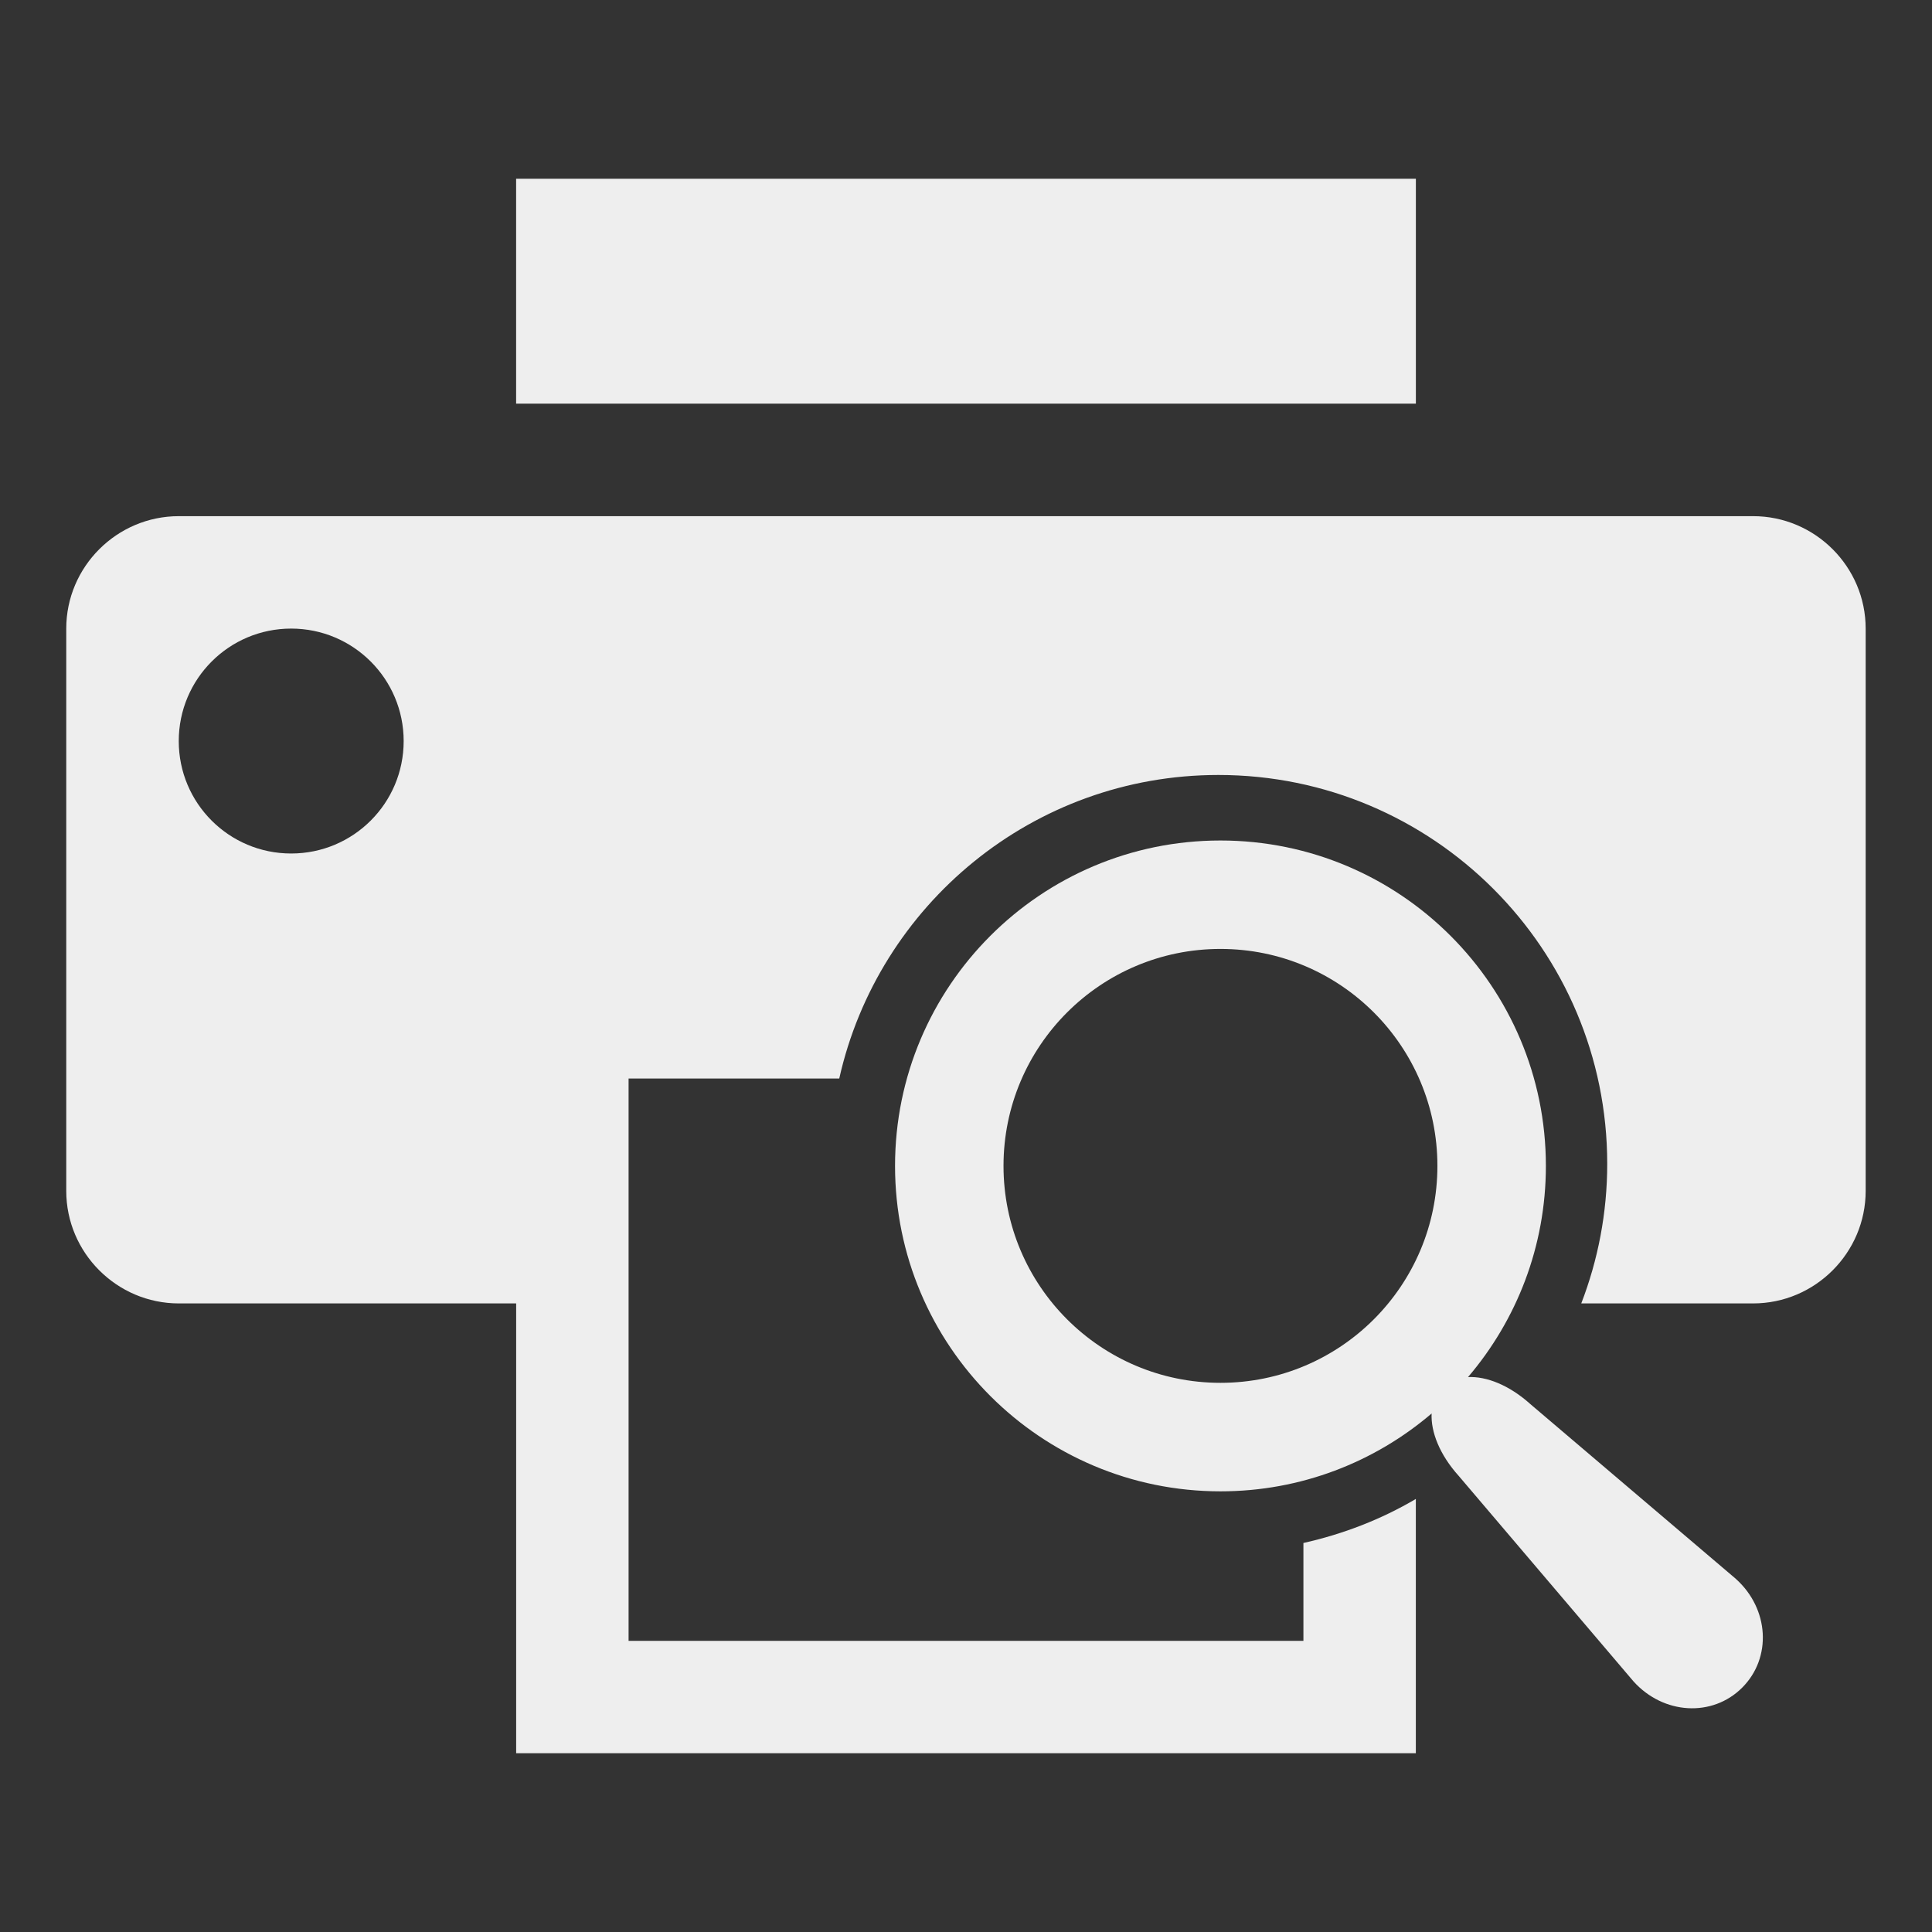 <?xml version="1.0" encoding="UTF-8" standalone="no"?>
<!-- Generated by IcoMoon.io -->

<svg
   xmlns:dc="http://purl.org/dc/elements/1.1/"
   xmlns:cc="http://creativecommons.org/ns#"
   xmlns:rdf="http://www.w3.org/1999/02/22-rdf-syntax-ns#"
   xmlns:svg="http://www.w3.org/2000/svg"
   xmlns="http://www.w3.org/2000/svg"
   xmlns:sodipodi="http://sodipodi.sourceforge.net/DTD/sodipodi-0.dtd"
   xmlns:inkscape="http://www.inkscape.org/namespaces/inkscape"
   version="1.1"
   width="48"
   height="48"
   viewBox="0 0 48 48"
   id="svg8"
   sodipodi:docname="document-print-preview.svg"
   inkscape:version="0.92.4 (5da689c313, 2019-01-14)">
  <rect x="0" y="0" width="48" height="48" fill="#333333" stroke="none"/>
  <defs
     id="defs12" />
  <sodipodi:namedview
     pagecolor="#ffffff"
     bordercolor="#666666"
     borderopacity="1"
     objecttolerance="10"
     gridtolerance="10"
     guidetolerance="10"
     inkscape:pageopacity="0"
     inkscape:pageshadow="2"
     inkscape:window-width="1280"
     inkscape:window-height="954"
     id="namedview10"
     showgrid="false"
     inkscape:zoom="7.375"
     inkscape:cx="11.254238"
     inkscape:cy="16"
     inkscape:window-x="0"
     inkscape:window-y="0"
     inkscape:window-maximized="1"
     inkscape:current-layer="svg8" />
  <title
     id="title2">printer</title>
  <g
     id="g861"
     style="fill:#eeeeee;fill-opacity:1">
    <path
       sodipodi:nodetypes="sssscccccccccsscssssssssss"
       inkscape:connector-curvature="0"
       id="path6"
       d="m 4.441,12.824 c -1.537,0 -2.795,1.256 -2.795,2.793 v 13.971 c 0,1.537 1.258,2.795 2.795,2.795 h 8.383 v 11.176 h 22.352 v -6.318 c -0.854,0.504 -1.797,0.871 -2.793,1.094 v 2.432 H 15.617 V 26.795 h 5.234 c 0.968,-4.314 4.814,-7.541 9.42,-7.541 5.335,0 9.66,4.325 9.66,9.66 0,1.223 -0.23,2.392 -0.645,3.469 h 4.271 c 1.537,0 2.795,-1.258 2.795,-2.795 V 15.617 c 0,-1.537 -1.258,-2.793 -2.795,-2.793 z m 2.793,2.793 c 1.544,0 2.795,1.251 2.795,2.795 0,1.544 -1.251,2.793 -2.795,2.793 -1.544,0 -2.793,-1.249 -2.793,-2.793 0,-1.544 1.249,-2.795 2.793,-2.795 z"
       style="fill:#eeeeee;fill-opacity:1;stroke-width:1.397" />
    <path
       inkscape:connector-curvature="0"
       id="path4"
       d="m 12.823,4.441 h 22.354 v 5.588 h -22.354 z"
       style="fill:#eeeeee;fill-opacity:1;stroke-width:1.397" />
    <path
       style="stroke-width:0.674;fill:#eeeeee;fill-opacity:1"
       id="path4-3-6"
       d="M 43.129,39.228 38.022,34.885 c -0.528,-0.475 -1.093,-0.693 -1.549,-0.672 1.205,-1.412 1.934,-3.244 1.934,-5.246 0,-4.465 -3.62,-8.085 -8.085,-8.085 -4.465,0 -8.085,3.62 -8.085,8.085 0,4.465 3.62,8.085 8.085,8.085 2.002,0 3.834,-0.728 5.246,-1.934 -0.021,0.456 0.197,1.021 0.672,1.549 l 4.344,5.107 c 0.744,0.826 1.959,0.896 2.7,0.155 0.741,-0.741 0.672,-1.956 -0.155,-2.7 z M 30.322,34.356 c -2.977,0 -5.39,-2.413 -5.39,-5.39 0,-2.977 2.413,-5.39 5.39,-5.39 2.977,0 5.39,2.413 5.39,5.39 0,2.977 -2.413,5.39 -5.39,5.39 z"
       inkscape:connector-curvature="0" />
  </g>
</svg>
